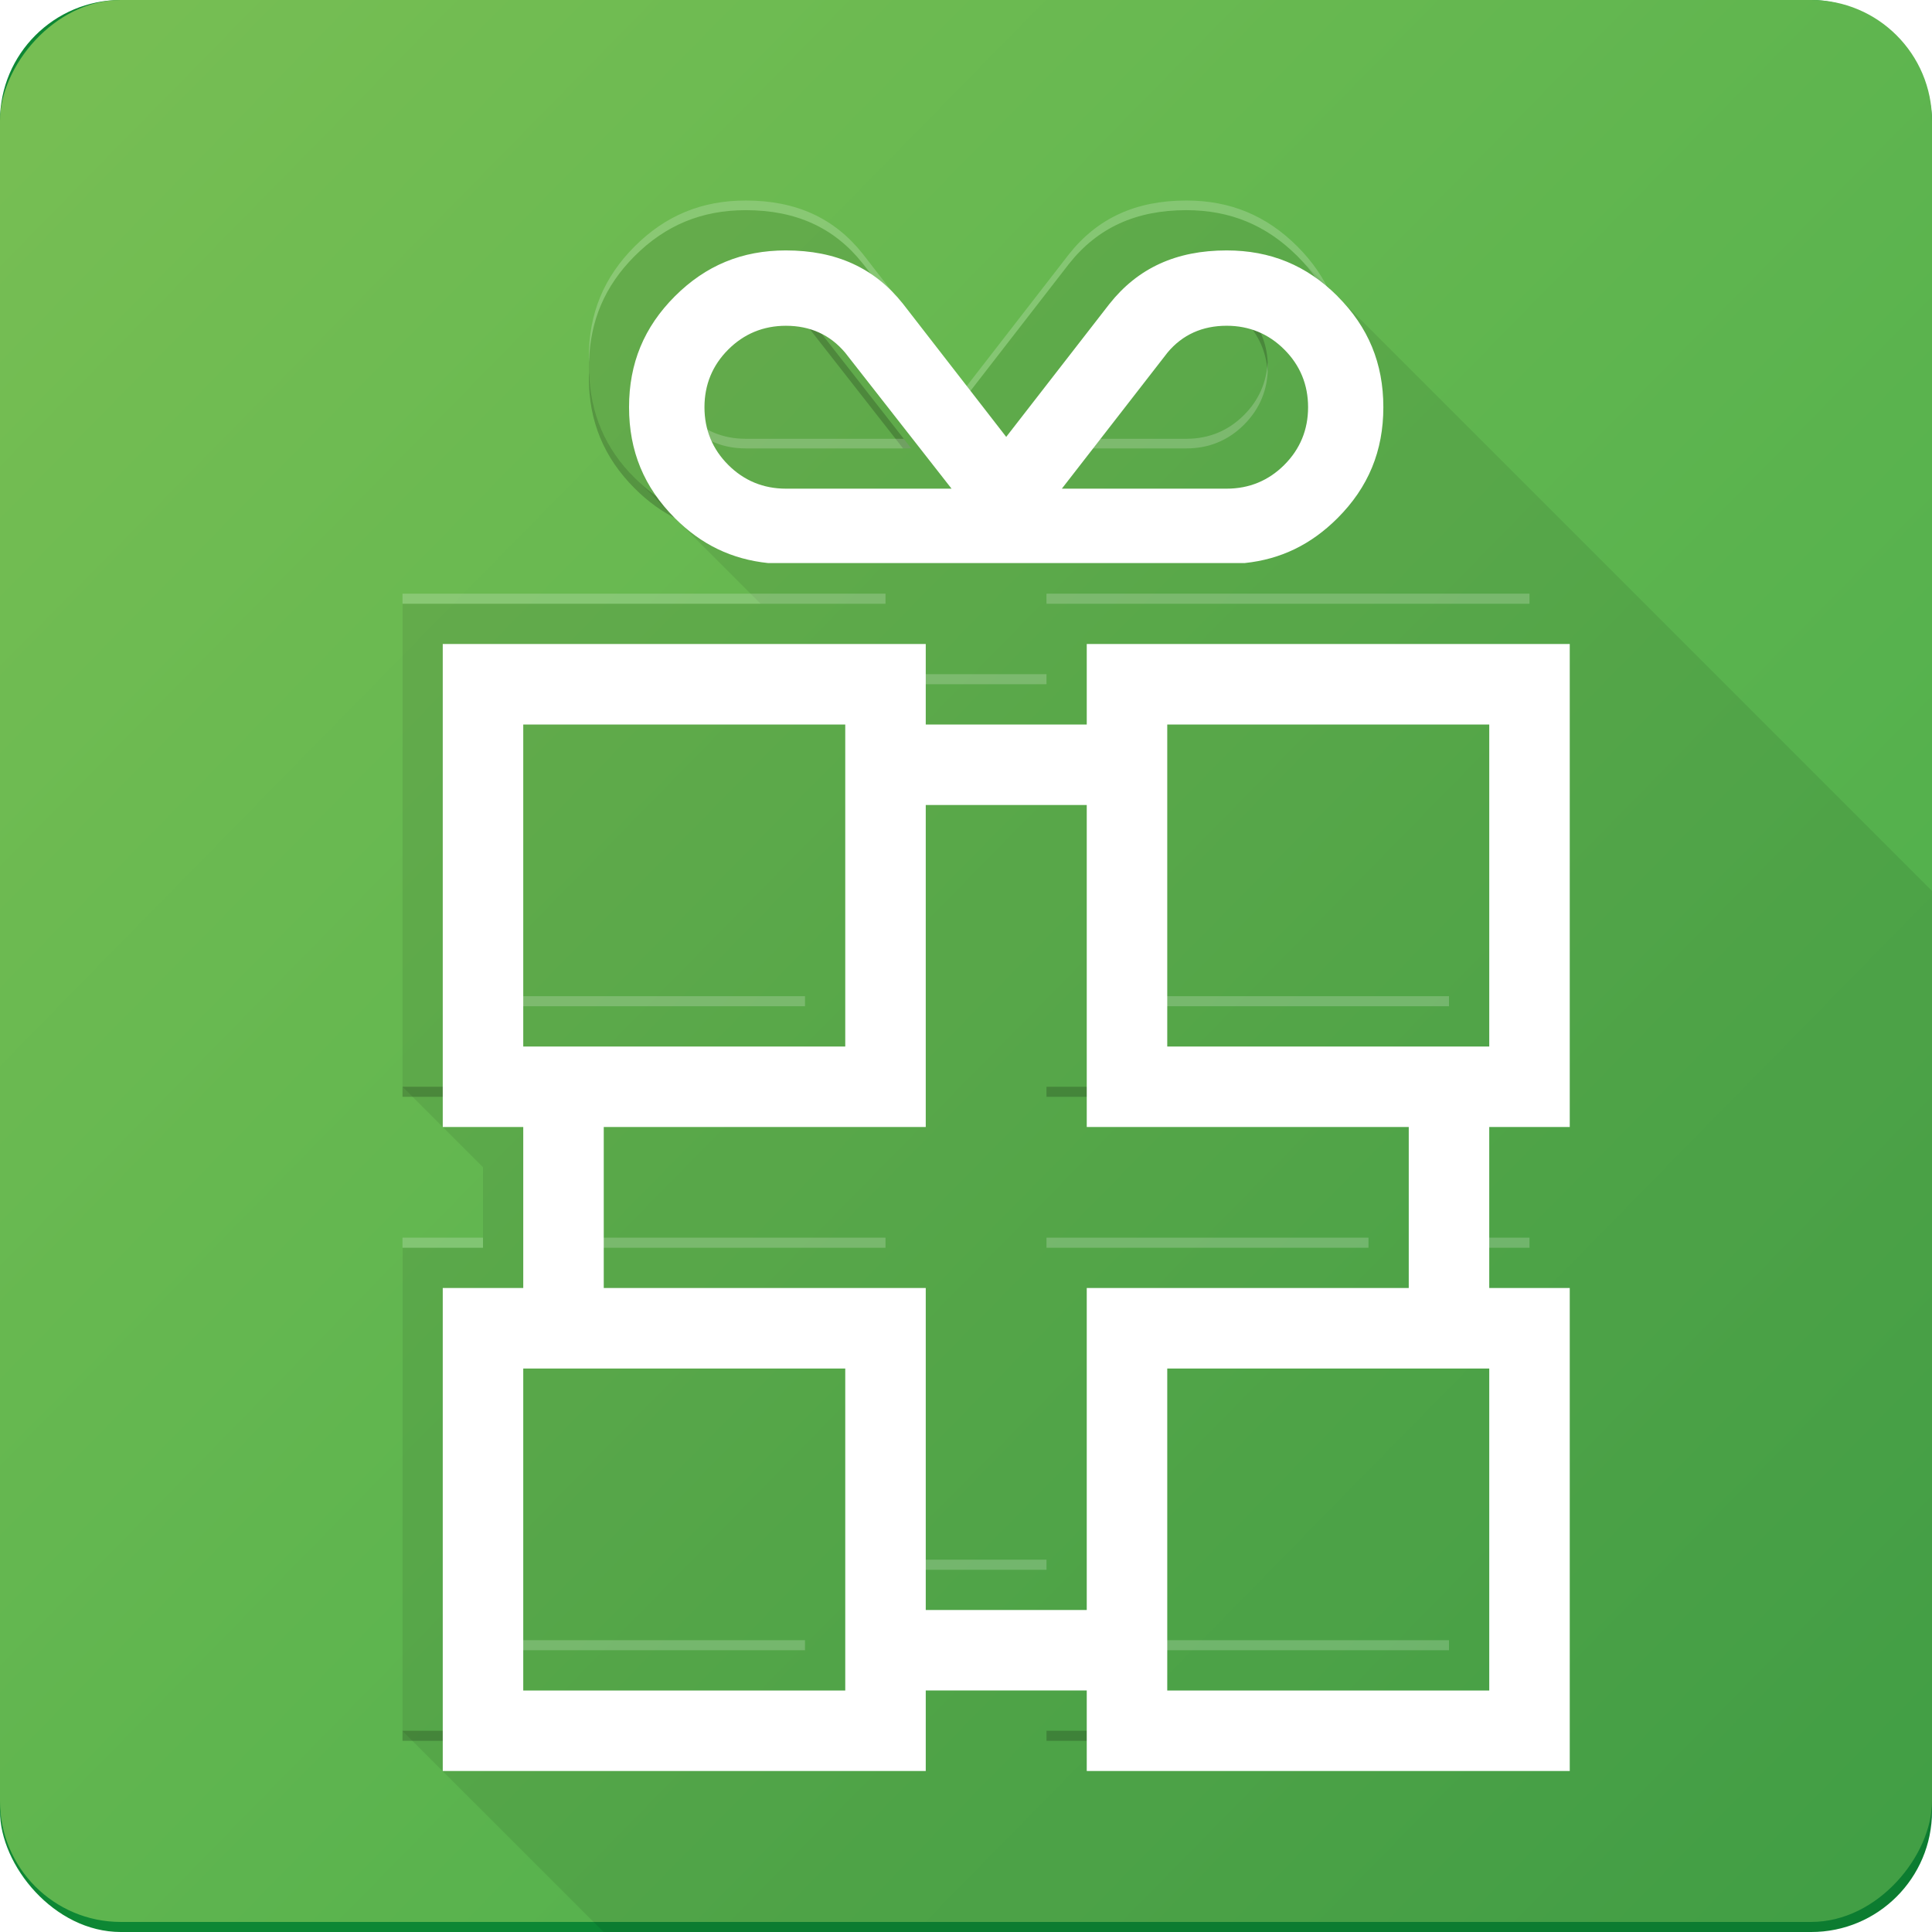 <svg xmlns="http://www.w3.org/2000/svg" height="48" width="48" viewBox="0 0 48 48"><defs><filter id="b" color-interpolation-filters="sRGB"><feFlood result="flood" flood-opacity=".1" flood-color="#000"/><feComposite operator="in" result="composite1" in2="SourceGraphic" in="flood"/><feGaussianBlur stdDeviation="4" result="blur" in="composite1"/><feOffset result="offset" dx="4" dy="4"/><feComposite result="composite2" in2="offset" in="SourceGraphic"/></filter><linearGradient id="a" y2="9.026" gradientUnits="userSpaceOnUse" x2="-7.425" gradientTransform="scale(1 .995)" y1="184.39" x1="-187.05"><stop stop-color="#48ac4b" offset="0"/><stop stop-color="#76be53" offset="1"/></linearGradient></defs><g transform="scale(.25)"><rect rx="12" ry="12" height="192" width="192" fill="#0d8734"/><rect rx="12" transform="scale(-1 1)" ry="12" width="192" x="-192" height="191" fill="url(#a)"/><path d="M74.1 20.887c-4.354 0-7.96 1.49-11.027 4.557-3.064 3.065-4.555 6.67-4.555 11.025 0 4.194 1.4 7.69 4.242 10.68l-.013.003.18.18c.053.054.096.11.148.16.06.06.122.11.182.17l12.328 12.334L40.01 60 40 108l8 8v8l-7.984-.01L40 172.02 59.982 192h120.02c6.648 0 12-5.35 12-12V88.54L129.16 25.698c-.08-.083-.15-.17-.232-.254-.076-.075-.157-.137-.233-.21-3.016-2.915-6.546-4.346-10.793-4.346-5.004 0-8.816 1.74-11.658 5.326l-10.24 13.202L85.746 26.19c-2.83-3.57-6.64-5.306-11.643-5.306z" fill-rule="evenodd" fill-opacity=".08"/><g fill-opacity=".2"><path d="M40 59v1h48v-1H40zm64 0v1h48v-1h-48zm-16 8v1h16v-1H88zM48 99v1h32v-1H48zm64 0v1h32v-1h-32zm-72 24v1h8v-1h-8zm16 0v1h32v-1H56zm48 0v1h32v-1h-32zm40 0v1h8v-1h-8zm-56 32v1h16v-1H88zm-40 8v1h32v-1H48zm64 0v1h32v-1h-32z" fill="#fff"/><path d="M48 68v1h32v-1H48zm64 0v1h32v-1h-32zm-24 8v1h16v-1H88zm-48 32v1h8v-1h-8zm16 0v1h32v-1H56zm48 0v1h32v-1h-32zm40 0v1h8v-1h-8zm-96 24v1h32v-1H48zm64 0v1h32v-1h-32zm-24 32v1h16v-1H88zm-48 8v1h48v-1H40zm64 0v1h48v-1h-48zM74.1 28.373c-2.237 0-4.166.796-5.732 2.363-1.57 1.568-2.364 3.496-2.364 5.733 0 .175.014.346.024.518.115-2.014.895-3.767 2.34-5.21 1.566-1.568 3.495-2.362 5.732-2.362 2.417 0 4.39.89 5.89 2.674l9.756 12.473h.817L79.99 31.047c-1.5-1.783-3.472-2.674-5.89-2.674zm43.8 0c-2.418 0-4.39.892-5.864 2.648l-10.514 13.542h.81l9.703-12.5c1.474-1.756 3.446-2.646 5.866-2.646 2.236 0 4.165.794 5.73 2.36 1.446 1.446 2.225 3.198 2.34 5.212.01-.172.024-.343.024-.52 0-2.236-.794-4.165-2.363-5.734-1.565-1.567-3.494-2.36-5.73-2.36zm-59.358 8.615c-.005.175-.023.344-.023.522 0 4.354 1.49 7.96 4.555 11.025C65.7 51.16 68.712 52.62 72.358 53h47.326l.04-.004c3.563-.376 6.573-1.835 9.203-4.46 3.066-3.068 4.556-6.674 4.556-11.026 0-.178-.018-.347-.023-.522-.117 4.118-1.592 7.564-4.533 10.506-2.63 2.627-5.64 4.086-9.204 4.46l-.04.005H72.36c-3.646-.38-6.657-1.84-9.283-4.466-2.94-2.94-4.417-6.386-4.533-10.506z"/></g><g fill="#fff"><path d="M74.1 19.928c-4.354 0-7.96 1.49-11.027 4.557-3.064 3.065-4.555 6.67-4.555 11.025 0 .163.018.317.022.478.108-4.137 1.584-7.595 4.533-10.545 3.066-3.065 6.674-4.556 11.027-4.556 5.002 0 8.813 1.736 11.643 5.306L96 39.417l10.24-13.205c2.843-3.586 6.655-5.326 11.66-5.326 4.352 0 7.958 1.49 11.024 4.557 2.95 2.95 4.427 6.41 4.535 10.545.003-.16.02-.316.02-.48 0-4.35-1.49-7.958-4.556-11.024-3.066-3.065-6.672-4.557-11.025-4.557-5.005 0-8.817 1.742-11.66 5.328L96 38.458 85.744 25.233c-2.83-3.57-6.64-5.306-11.643-5.306zm-8.074 16.06c-.01.16-.022.32-.022.48 0 2.238.795 4.166 2.364 5.734 1.566 1.567 3.497 2.36 5.732 2.36h16.463l-.748-.956H74.1c-2.235 0-4.166-.796-5.732-2.363-1.455-1.454-2.235-3.222-2.342-5.254zm59.947 0c-.107 2.034-.887 3.8-2.342 5.255-1.565 1.567-3.494 2.363-5.73 2.363h-15.637l-.742.957h16.38c2.236 0 4.164-.794 5.73-2.36 1.57-1.57 2.364-3.497 2.364-5.733 0-.163-.013-.32-.02-.48z" fill-opacity=".2"/><path d="M40 60v48h8v16h-8v48h48v-8h16v8h48v-48h-8v-16h8V60h-48v8H88v-8H40zm8 8h32v32H48V68zm64 0h32v32h-32V68zm-24 8h16v32h32v16h-32v32H88v-32H56v-16h32V76zm-40 56h32v32H48v-32zm64 0h32v32h-32v-32zM128.93 25.443c-3.066-3.065-6.672-4.556-11.026-4.556-5.004 0-8.816 1.74-11.658 5.327l-10.25 13.204-10.258-13.224c-2.83-3.57-6.64-5.307-11.642-5.307-4.354 0-7.96 1.49-11.028 4.556-3.064 3.065-4.554 6.67-4.554 11.025s1.49 7.96 4.556 11.026c2.625 2.626 5.637 4.086 9.283 4.465h47.326l.04-.005c3.563-.375 6.572-1.834 9.202-4.46 3.066-3.067 4.555-6.674 4.555-11.027 0-4.352-1.49-7.96-4.555-11.025zm-38.364 19.12H74.104c-2.235 0-4.166-.794-5.732-2.362-1.569-1.566-2.363-3.494-2.363-5.73 0-2.237.793-4.166 2.362-5.733 1.566-1.567 3.495-2.363 5.732-2.363 2.417 0 4.39.892 5.888 2.674l10.575 13.516zm10.96 0l10.513-13.54c1.473-1.757 3.445-2.65 5.864-2.65 2.236 0 4.164.795 5.73 2.363 1.57 1.568 2.363 3.496 2.363 5.733 0 2.235-.794 4.163-2.362 5.73-1.567 1.568-3.495 2.364-5.73 2.364h-16.38z" filter="url(#b)"/></g></g></svg>